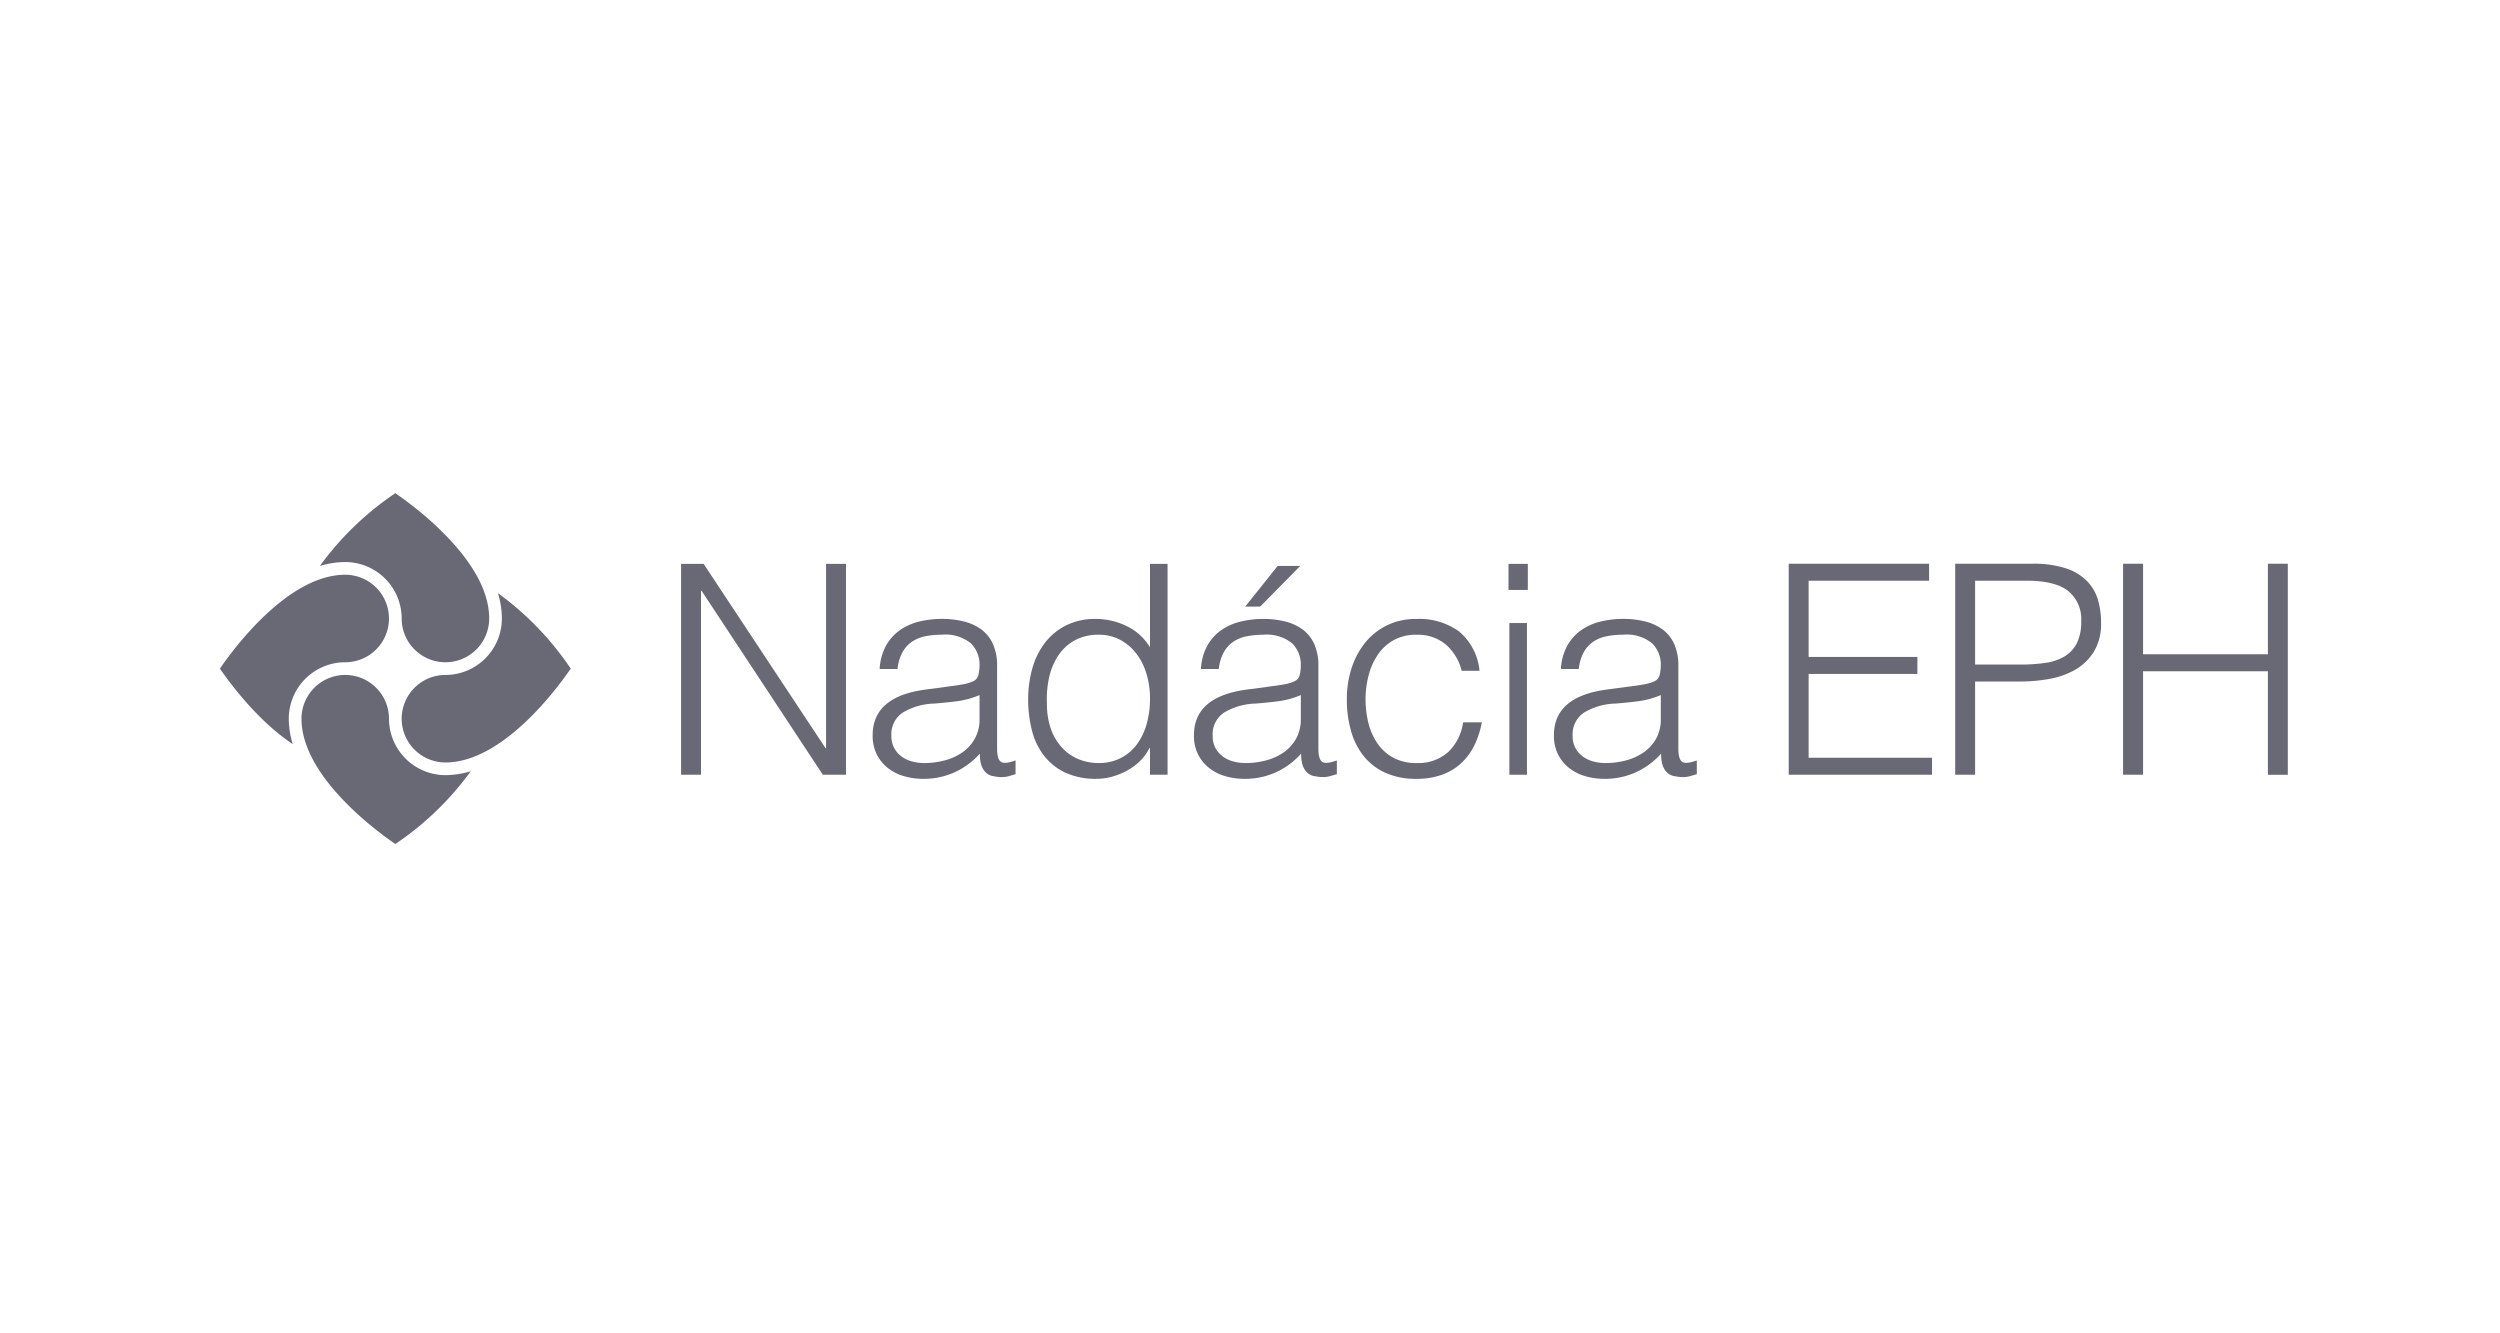 <svg xmlns="http://www.w3.org/2000/svg" xmlns:xlink="http://www.w3.org/1999/xlink" width="300" height="160" viewBox="0 0 300 160">
  <defs>
    <clipPath id="clip-path">
      <path id="Path_6" data-name="Path 6" d="M0-83H400.929V-283.465H0Z" transform="translate(0 283.465)"/>
    </clipPath>
    <clipPath id="clip-Custom_Size_1">
      <rect width="300" height="160"/>
    </clipPath>
  </defs>
  <g id="Custom_Size_1" data-name="Custom Size – 1" clip-path="url(#clip-Custom_Size_1)">
    <g id="nadacia-eph" transform="translate(15.929 12.965)">
      <g id="Layer" transform="translate(-65.929 -32.965)">
        <g id="Group_1" data-name="Group 1" clip-path="url(#clip-path)">
          <path id="Path_1" data-name="Path 1" d="M-17.6-10.485V-22.9H-2.621v12.418H-.23V-35.809H-2.621v10.867H-17.6V-35.809H-20v25.324ZM-37.755-23.71V-33.77h6.188c2.277,0,3.932.41,4.978,1.231a4.336,4.336,0,0,1,1.564,3.623,5.786,5.786,0,0,1-.511,2.622,3.912,3.912,0,0,1-1.442,1.581,6.018,6.018,0,0,1-2.264.791,19.357,19.357,0,0,1-3.025.211Zm0,13.225V-21.673h5.416a19.715,19.715,0,0,0,3.5-.313,9.649,9.649,0,0,0,3.112-1.11A6.344,6.344,0,0,0-23.5-25.258a6.448,6.448,0,0,0,.861-3.482A9.622,9.622,0,0,0-23-31.43,5.44,5.44,0,0,0-24.3-33.7a6.339,6.339,0,0,0-2.532-1.547,12.481,12.481,0,0,0-4.06-.561h-9.252v25.324Zm-5.17,0v-2.04H-57.732V-22.586h13.05v-2.039h-13.05V-33.77h14.455v-2.039H-60.122v25.324Z" transform="translate(324.768 123.455)" fill="#696976"/>
          <path id="Path_2" data-name="Path 2" d="M-6.226-4.348A5.257,5.257,0,0,0-.974-9.6a5.257,5.257,0,0,0-5.252-5.251c-6.975,0-13.629,9.2-15.036,11.263.966,1.417,4.41,6.2,8.737,9.056A10.565,10.565,0,0,1-13,2.424,6.78,6.78,0,0,1-6.226-4.348" transform="translate(97.653 103.82)" fill="#696976"/>
          <path id="Path_3" data-name="Path 3" d="M-8.4-3.749a35.959,35.959,0,0,0-8.736-9.056,10.538,10.538,0,0,1,.472,3.043,6.781,6.781,0,0,1-6.772,6.774,5.257,5.257,0,0,0-5.252,5.25,5.259,5.259,0,0,0,5.252,5.253c6.976,0,13.63-9.2,15.036-11.264" transform="translate(126.888 103.982)" fill="#696976"/>
          <path id="Path_4" data-name="Path 4" d="M-8.413-6.226c0-6.976-9.2-13.63-11.264-15.036a35.988,35.988,0,0,0-9.055,8.735A10.555,10.555,0,0,1-25.689-13a6.781,6.781,0,0,1,6.773,6.774A5.257,5.257,0,0,0-13.664-.974,5.257,5.257,0,0,0-8.413-6.226" transform="translate(117.116 100.446)" fill="#696976"/>
          <path id="Path_5" data-name="Path 5" d="M-4.663-8.4a35.924,35.924,0,0,0,9.056-8.737,10.51,10.51,0,0,1-3.043.472,6.78,6.78,0,0,1-6.773-6.773,5.258,5.258,0,0,0-5.252-5.25,5.256,5.256,0,0,0-5.25,5.25c0,6.977,9.2,13.632,11.263,15.038" transform="translate(102.103 129.681)" fill="#696976"/>
        </g>
        <path id="Path_7" data-name="Path 7" d="M-1.019-1.339h-.071V20.734h-2.39V-4.572H-.773L13.849,17.536h.07V-4.572h2.39V20.734H13.532Z" transform="translate(135.209 92.236)" fill="#696976"/>
        <g id="Group_2" data-name="Group 2" clip-path="url(#clip-path)">
          <path id="Path_8" data-name="Path 8" d="M-3.842-3.347q.6-.069,1.424-.211a5.331,5.331,0,0,0,1.353-.387,1.12,1.12,0,0,0,.651-.826A5.229,5.229,0,0,0-.292-5.842,3.6,3.6,0,0,0-1.329-8.5a4.838,4.838,0,0,0-3.5-1.037,9.754,9.754,0,0,0-2,.193,4.358,4.358,0,0,0-1.6.668A3.684,3.684,0,0,0-9.553-7.406a5.356,5.356,0,0,0-.581,1.986h-2.144a6.536,6.536,0,0,1,.738-2.759A5.6,5.6,0,0,1-9.9-10.043,6.779,6.779,0,0,1-7.585-11.1a11.333,11.333,0,0,1,2.794-.335,10.793,10.793,0,0,1,2.583.3A5.981,5.981,0,0,1-.1-10.183a4.415,4.415,0,0,1,1.406,1.74,6.284,6.284,0,0,1,.51,2.671V4.14q0,1.231.439,1.564t1.775-.158V7.2c-.165.048-.4.117-.721.211a3.277,3.277,0,0,1-.931.14,4.216,4.216,0,0,1-.949-.105A1.634,1.634,0,0,1,.587,7.11a2.06,2.06,0,0,1-.51-.632,2.583,2.583,0,0,1-.263-.809,5.816,5.816,0,0,1-.071-.931A9.156,9.156,0,0,1-3.315,6.986a8.99,8.99,0,0,1-3.725.773,8.32,8.32,0,0,1-2.3-.316,5.568,5.568,0,0,1-1.951-.984,4.868,4.868,0,0,1-1.335-1.634,5.008,5.008,0,0,1-.492-2.3q0-4.639,6.362-5.483Zm3.55,1.054A10.339,10.339,0,0,1-3-1.554q-1.371.176-2.741.281A7.718,7.718,0,0,0-9.518-.183a3.119,3.119,0,0,0-1.354,2.776,3.01,3.01,0,0,0,.334,1.459,3.078,3.078,0,0,0,.878,1.019,3.7,3.7,0,0,0,1.265.6,5.587,5.587,0,0,0,1.459.193,9.55,9.55,0,0,0,2.46-.316,6.66,6.66,0,0,0,2.127-.966A4.95,4.95,0,0,0-.854,2.927,4.777,4.777,0,0,0-.292.555Z" transform="translate(167.837 105.702)" fill="#696976"/>
          <path id="Path_9" data-name="Path 9" d="M-6.054,0h2.109V25.306H-6.054v-3.2h-.07a5.71,5.71,0,0,1-1.177,1.6,7.12,7.12,0,0,1-1.581,1.143,8.547,8.547,0,0,1-1.776.7,6.9,6.9,0,0,1-1.792.245,8.688,8.688,0,0,1-3.761-.737,7.008,7.008,0,0,1-2.548-2.022A8.219,8.219,0,0,1-20.217,20a14.851,14.851,0,0,1-.458-3.76,13.52,13.52,0,0,1,.491-3.655,9.064,9.064,0,0,1,1.494-3.076A7.394,7.394,0,0,1-16.158,7.4a7.743,7.743,0,0,1,3.6-.791,8.391,8.391,0,0,1,3.708.861,6.526,6.526,0,0,1,2.794,2.548Zm0,16.133A10.038,10.038,0,0,0-6.475,13.2a7.607,7.607,0,0,0-1.213-2.425A5.98,5.98,0,0,0-9.621,9.121,5.37,5.37,0,0,0-12.2,8.505a5.872,5.872,0,0,0-2.847.651,5.611,5.611,0,0,0-1.968,1.775,7.68,7.68,0,0,0-1.125,2.618,11.881,11.881,0,0,0-.281,3.216,8.94,8.94,0,0,0,.475,3.04,6.461,6.461,0,0,0,1.318,2.232,5.617,5.617,0,0,0,1.968,1.388,6.267,6.267,0,0,0,2.46.475,5.667,5.667,0,0,0,2.636-.6,5.539,5.539,0,0,0,1.933-1.634,7.516,7.516,0,0,0,1.177-2.461,11.245,11.245,0,0,0,.4-3.075" transform="translate(194.054 87.664)" fill="#696976"/>
          <path id="Path_10" data-name="Path 10" d="M-3.842-5.981c.4-.046.872-.117,1.424-.211a5.34,5.34,0,0,0,1.353-.387A1.123,1.123,0,0,0-.414-7.4,5.275,5.275,0,0,0-.292-8.476,3.6,3.6,0,0,0-1.328-11.13a4.84,4.84,0,0,0-3.5-1.037,9.759,9.759,0,0,0-2,.193,4.358,4.358,0,0,0-1.6.668A3.684,3.684,0,0,0-9.553-10.04a5.343,5.343,0,0,0-.58,1.986h-2.145a6.536,6.536,0,0,1,.738-2.759A5.6,5.6,0,0,1-9.9-12.677a6.777,6.777,0,0,1,2.32-1.054,11.328,11.328,0,0,1,2.793-.335,10.793,10.793,0,0,1,2.583.3A5.981,5.981,0,0,1-.1-12.817a4.4,4.4,0,0,1,1.406,1.74,6.273,6.273,0,0,1,.51,2.671V1.506q0,1.231.439,1.564t1.776-.158V4.563c-.165.048-.405.117-.722.211a3.274,3.274,0,0,1-.931.14,4.22,4.22,0,0,1-.949-.105,1.629,1.629,0,0,1-.843-.334,2.062,2.062,0,0,1-.511-.632,2.583,2.583,0,0,1-.263-.809A5.9,5.9,0,0,1-.257,2.1,9.149,9.149,0,0,1-3.315,4.352a8.99,8.99,0,0,1-3.725.773,8.316,8.316,0,0,1-2.3-.316,5.568,5.568,0,0,1-1.951-.984,4.868,4.868,0,0,1-1.335-1.634,5.008,5.008,0,0,1-.492-2.3q0-4.639,6.362-5.483Zm3.55,1.054A10.332,10.332,0,0,1-3-4.188q-1.371.176-2.741.281a7.72,7.72,0,0,0-3.778,1.09A3.119,3.119,0,0,0-10.871-.041a3.01,3.01,0,0,0,.333,1.459,3.078,3.078,0,0,0,.878,1.019,3.7,3.7,0,0,0,1.265.6,5.587,5.587,0,0,0,1.459.193,9.546,9.546,0,0,0,2.46-.316,6.66,6.66,0,0,0,2.127-.966A4.959,4.959,0,0,0-.853.293,4.784,4.784,0,0,0-.292-2.08ZM-6.971-15.541l3.9-4.886H-.363l-4.815,4.886Z" transform="translate(206.392 108.337)" fill="#696976"/>
          <path id="Path_11" data-name="Path 11" d="M-5.7-2.576A6.125,6.125,0,0,0-7.636-5.757,5.258,5.258,0,0,0-11.117-6.9a5.477,5.477,0,0,0-2.776.668,5.627,5.627,0,0,0-1.9,1.775,8,8,0,0,0-1.09,2.5A11.323,11.323,0,0,0-17.233.834,11.826,11.826,0,0,0-16.9,3.645a7.487,7.487,0,0,0,1.072,2.46,5.5,5.5,0,0,0,1.9,1.74,5.662,5.662,0,0,0,2.812.65,5.383,5.383,0,0,0,3.779-1.3A6.041,6.041,0,0,0-5.529,3.61h2.25a10.621,10.621,0,0,1-.9,2.759A7.3,7.3,0,0,1-5.756,8.514,6.817,6.817,0,0,1-8.059,9.9a8.831,8.831,0,0,1-3.058.492,8.838,8.838,0,0,1-3.761-.738,7.1,7.1,0,0,1-2.6-2.021,8.489,8.489,0,0,1-1.513-3.04A13.891,13.891,0,0,1-19.481.834,12.067,12.067,0,0,1-18.937-2.8a9.512,9.512,0,0,1,1.6-3.076,7.739,7.739,0,0,1,2.619-2.127,7.883,7.883,0,0,1,3.6-.791A8.121,8.121,0,0,1-6-7.286a7.018,7.018,0,0,1,2.443,4.71Z" transform="translate(231.1 103.069)" fill="#696976"/>
        </g>
        <path id="Path_13" data-name="Path 13" d="M326.671-159.505h2.32v3.129h-2.32Zm.105,7.1h2.109V-134.2h-2.109Z" transform="translate(-95.651 247.169)" fill="#696976"/>
        <g id="Group_3" data-name="Group 3" clip-path="url(#clip-path)">
          <path id="Path_14" data-name="Path 14" d="M-3.842-3.347q.6-.069,1.424-.211a5.331,5.331,0,0,0,1.353-.387,1.119,1.119,0,0,0,.651-.826A5.233,5.233,0,0,0-.291-5.842,3.6,3.6,0,0,0-1.329-8.5a4.838,4.838,0,0,0-3.5-1.037,9.754,9.754,0,0,0-2,.193,4.358,4.358,0,0,0-1.6.668A3.684,3.684,0,0,0-9.553-7.406a5.343,5.343,0,0,0-.58,1.986h-2.145a6.547,6.547,0,0,1,.738-2.759A5.61,5.61,0,0,1-9.9-10.043,6.779,6.779,0,0,1-7.585-11.1a11.338,11.338,0,0,1,2.794-.335,10.8,10.8,0,0,1,2.584.3A5.983,5.983,0,0,1-.1-10.183a4.415,4.415,0,0,1,1.406,1.74,6.284,6.284,0,0,1,.51,2.671V4.14q0,1.231.439,1.564t1.775-.158V7.2l-.721.211a3.274,3.274,0,0,1-.931.14,4.216,4.216,0,0,1-.949-.105A1.636,1.636,0,0,1,.587,7.11a2.06,2.06,0,0,1-.51-.632,2.583,2.583,0,0,1-.263-.809,5.9,5.9,0,0,1-.071-.931A9.148,9.148,0,0,1-3.315,6.986a8.989,8.989,0,0,1-3.724.773,8.329,8.329,0,0,1-2.3-.316,5.568,5.568,0,0,1-1.951-.984,4.868,4.868,0,0,1-1.335-1.634,5.008,5.008,0,0,1-.492-2.3q0-4.639,6.362-5.483ZM-.291-2.293A10.352,10.352,0,0,1-3-1.554q-1.371.176-2.741.281A7.713,7.713,0,0,0-9.517-.183a3.118,3.118,0,0,0-1.354,2.776,3.01,3.01,0,0,0,.333,1.459,3.072,3.072,0,0,0,.879,1.019,3.691,3.691,0,0,0,1.265.6,5.582,5.582,0,0,0,1.458.193,9.555,9.555,0,0,0,2.461-.316,6.656,6.656,0,0,0,2.126-.966,4.959,4.959,0,0,0,1.5-1.652A4.784,4.784,0,0,0-.291.555Z" transform="translate(249.588 105.702)" fill="#696976"/>
        </g>
      </g>
    </g>
  </g>
</svg>
